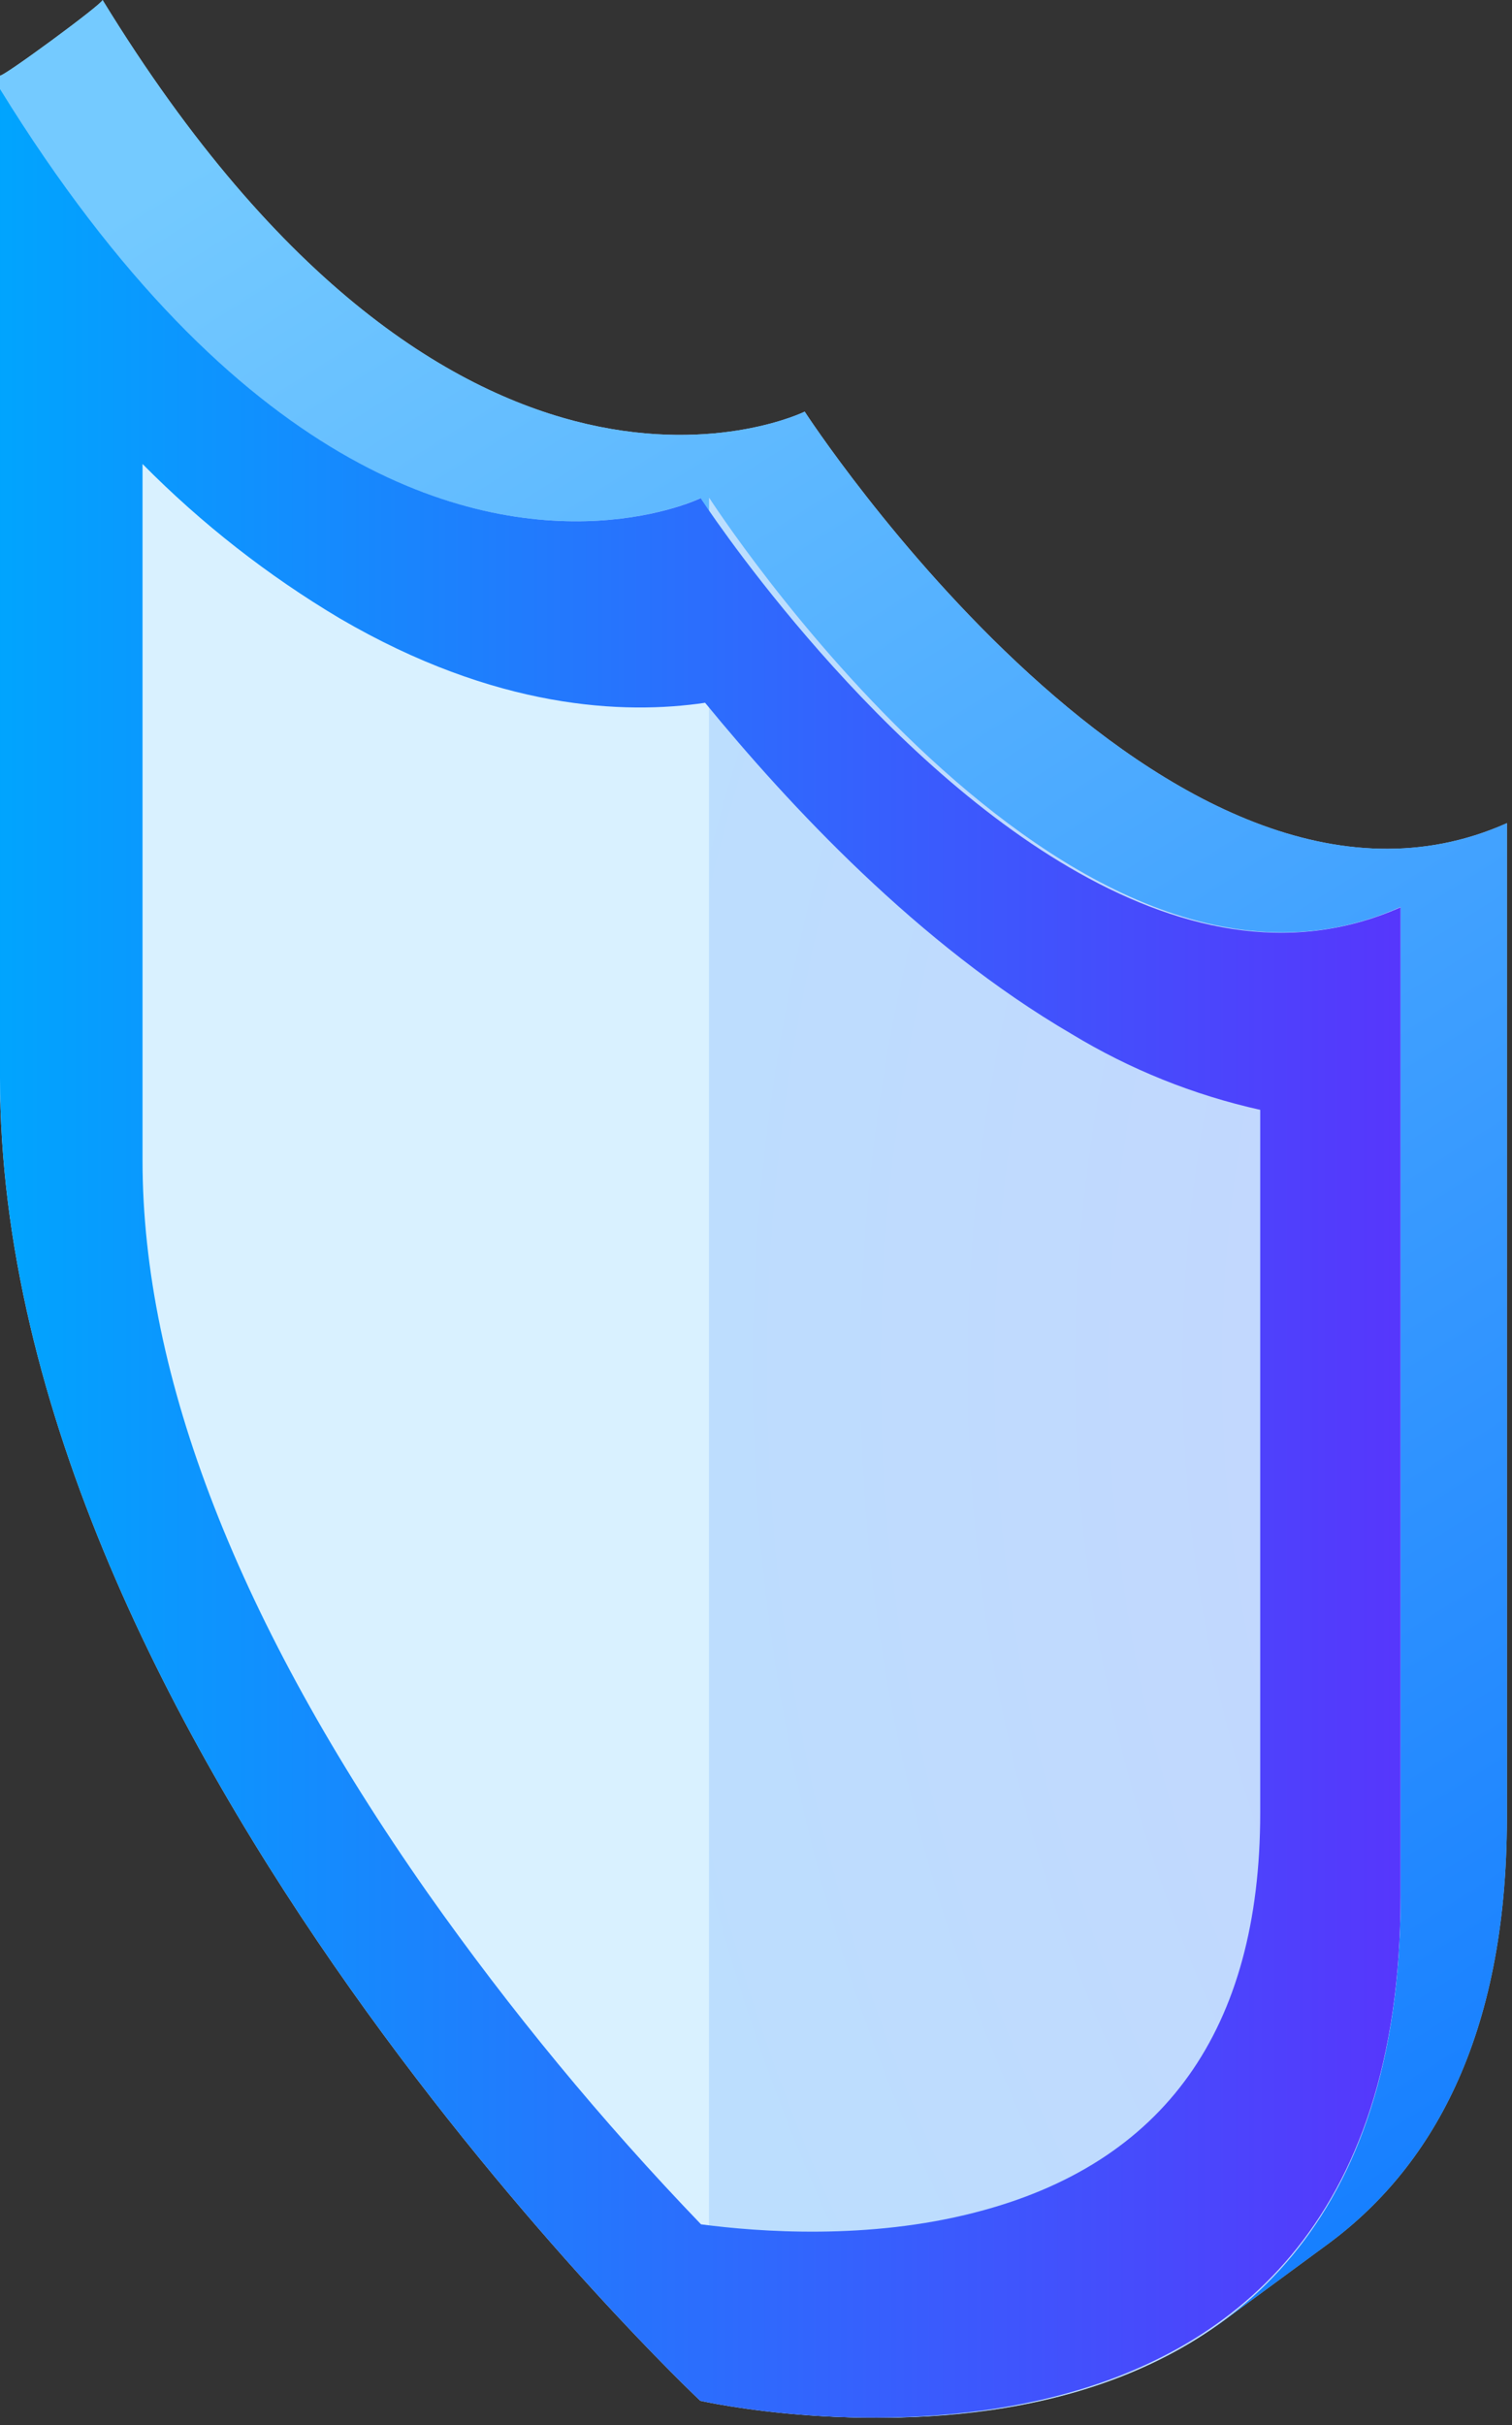 <?xml version="1.0" encoding="UTF-8"?>
<svg width="68px" height="109px" viewBox="0 0 68 109" version="1.1" xmlns="http://www.w3.org/2000/svg" xmlns:xlink="http://www.w3.org/1999/xlink">
    <rect x="0" y="0" width="68" height="109" fill="#333333" stroke="none"/>
    <!-- Generator: Sketch 54.1 (76490) - https://sketchapp.com -->
    <title>banner_4_defense</title>
    <desc>Created with Sketch.</desc>
    <defs>
        <radialGradient cx="50%" cy="50.002%" fx="50%" fy="50.002%" r="66.117%" gradientTransform="translate(0.5,0.5),scale(1,0.624),translate(-0.5,-0.5)" id="radialGradient-1">
            <stop stop-color="#BFA8FB" offset="0%"></stop>
            <stop stop-color="#9DCCFC" offset="100%"></stop>
        </radialGradient>
        <linearGradient x1="69.45%" y1="100%" x2="30.55%" y2="0%" id="linearGradient-2">
            <stop stop-color="#157EFF" offset="0%"></stop>
            <stop stop-color="#74CAFF" offset="100%"></stop>
        </linearGradient>
        <radialGradient cx="249.851%" cy="42.244%" fx="249.851%" fy="42.244%" r="278.049%" gradientTransform="translate(2.499,0.422),scale(1,0.36),translate(-2.499,-0.422)" id="radialGradient-3">
            <stop stop-color="#BFA8FB" offset="0%"></stop>
            <stop stop-color="#9DCCFC" offset="100%"></stop>
        </radialGradient>
        <linearGradient x1="100%" y1="54.086%" x2="0%" y2="54.086%" id="linearGradient-4">
            <stop stop-color="#5736FC" offset="0%"></stop>
            <stop stop-color="#00A5FE" offset="100%"></stop>
        </linearGradient>
    </defs>
    <g id="页面" stroke="none" stroke-width="1" fill="none" fill-rule="evenodd">
        <g id="banner_4" transform="translate(-189, -101)" fill-rule="nonzero">
            <g id="编组-2" transform="translate(50, 30)">
                <g id="banner_4_defense" transform="translate(139, 71)">
                    <path d="M36.19,18.501 C36.19,18.501 20.644,26.166 4.613,0 C4.613,0.176 0.074,3.511 0,3.396 L0,48.087 C0,78.131 31.581,107.898 31.581,107.898 C31.581,107.898 45.921,111.179 55.266,104.131 L59.662,100.9 C64.3,97.509 67.771,91.65 67.771,81.687 L67.771,36.996 C52.596,43.768 36.19,18.501 36.19,18.501 Z" id="Shape" fill="url(#radialGradient-1)"></path>
                    <path d="M36.19,18.501 C36.19,18.501 20.644,26.166 4.613,0 C4.613,0.176 0.074,3.511 0,3.396 L0,48.087 C0,78.131 31.581,107.898 31.581,107.898 C31.581,107.898 45.921,111.179 55.266,104.131 L59.662,100.9 C64.3,97.509 67.771,91.65 67.771,81.687 L67.771,36.996 C52.596,43.768 36.19,18.501 36.19,18.501 Z" id="Shape" fill="url(#linearGradient-2)"></path>
                    <path d="M31.494,107.902 C31.494,107.902 0,78.305 0,48.435 L0,3.995 C15.986,30.01 31.494,22.389 31.494,22.389 C31.494,22.389 47.855,47.502 62.988,40.779 L62.988,85.213 C62.988,115.089 31.494,107.902 31.494,107.902 Z" id="Shape" fill="#D9F1FF"></path>
                    <path d="M31.892,22.371 L31.892,107.902 C31.892,107.902 62.988,115.091 62.988,85.208 L62.988,40.764 C48.051,47.489 31.892,22.371 31.892,22.371 Z" id="Shape" fill="url(#radialGradient-3)"></path>
                    <path d="M31.892,22.371 L31.892,107.902 C31.892,107.902 62.988,115.091 62.988,85.208 L62.988,40.764 C48.051,47.489 31.892,22.371 31.892,22.371 Z" id="Shape" fill="#D9F1FF" opacity="0.503"></path>
                    <path d="M48.18,46.464 C50.81,48.061 53.68,49.215 56.676,49.881 L56.676,81.483 C56.676,91.208 52.371,97.253 43.856,99.438 C39.053,100.68 34.142,100.316 31.528,99.972 C27.061,95.329 22.95,90.348 19.231,85.074 C10.735,72.964 6.41,61.891 6.41,52.155 L6.41,20.853 C9.066,23.538 12.049,25.871 15.286,27.796 C22.298,31.891 28.072,32.125 31.711,31.586 C35.488,36.19 41.306,42.449 48.18,46.464 Z M48.111,38.998 C38.782,33.552 31.509,22.389 31.509,22.389 C31.509,22.389 24.605,25.776 15.286,20.329 C10.621,17.601 5.345,12.668 0,3.995 L0,48.435 C0,78.305 31.494,107.902 31.494,107.902 C31.494,107.902 62.988,115.089 62.988,85.213 L62.988,40.779 C57.953,43.018 52.776,41.721 48.111,38.998 Z" id="Shape" fill="url(#linearGradient-4)"></path>
                </g>
            </g>
        </g>
    </g>
</svg>